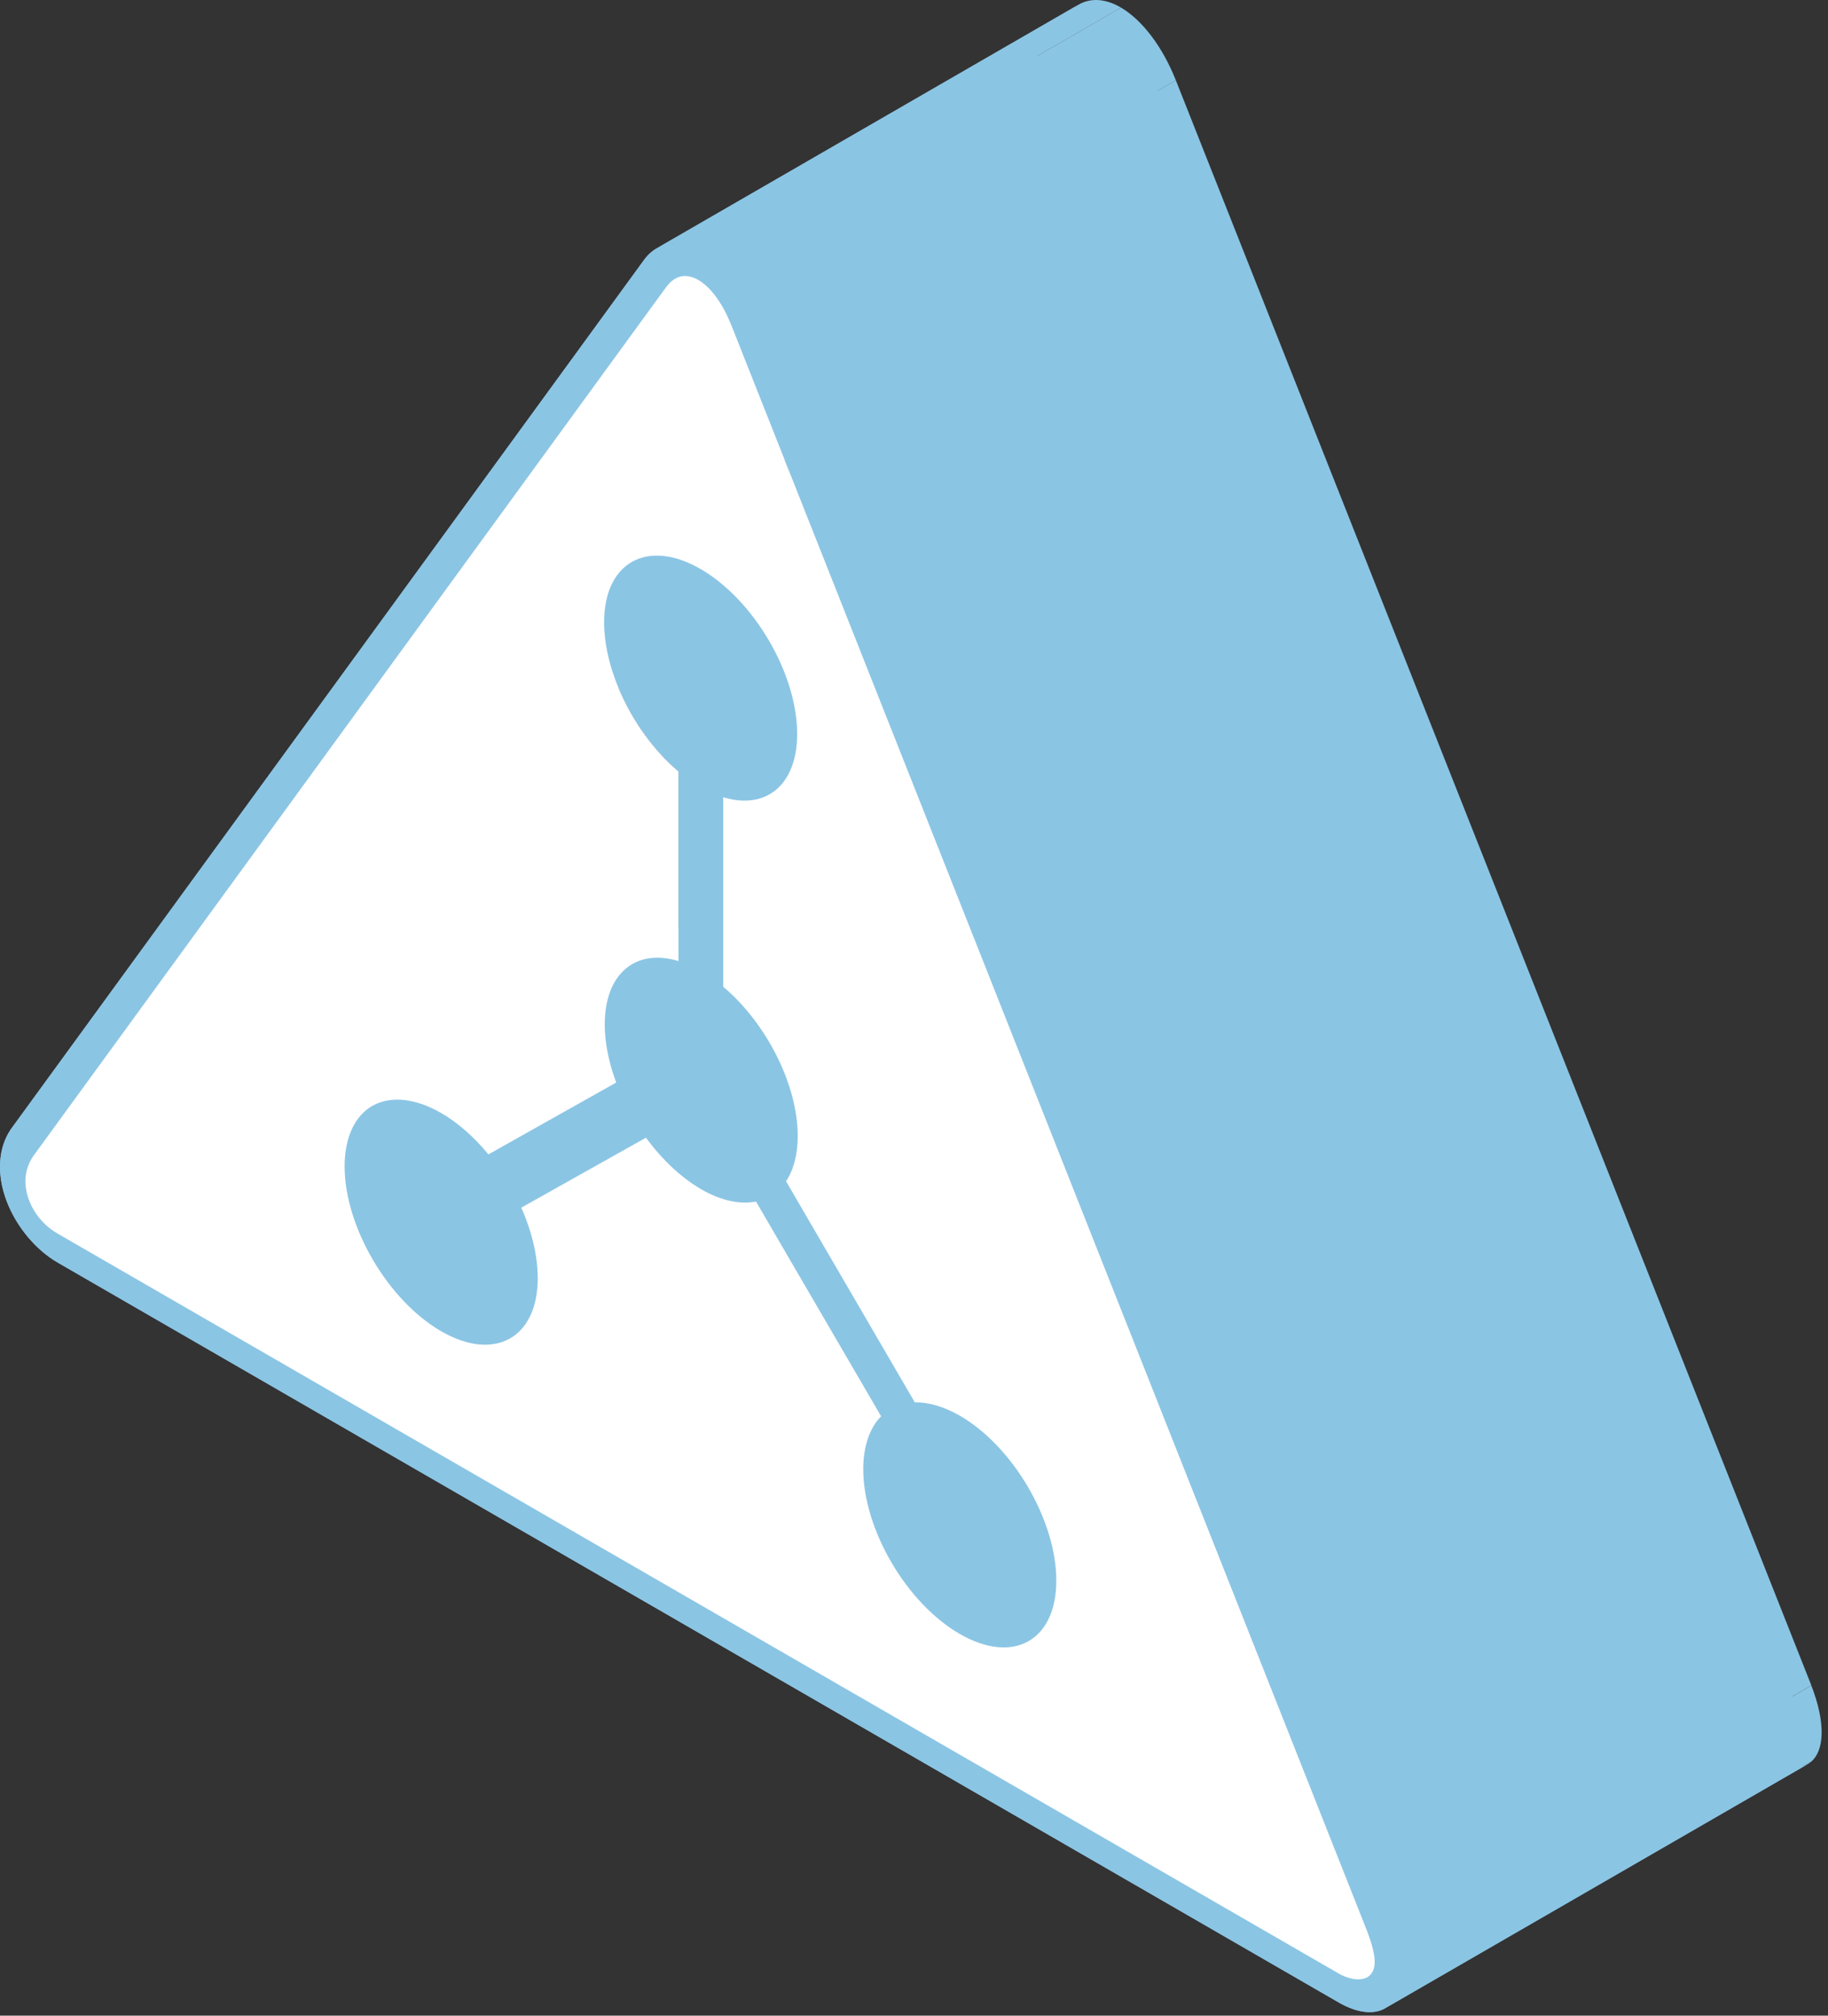 <svg width="225" height="248" viewBox="0 0 225 248" fill="none" xmlns="http://www.w3.org/2000/svg">
<rect x="0" y="0" width="225" height="248" fill="#333333" stroke="none"/>
<path fill-rule="evenodd" clip-rule="evenodd" d="M83.51 94.915V118.246L135.472 88.246V64.915L83.51 94.915Z" fill="#8BC5E4"/>
<path fill-rule="evenodd" clip-rule="evenodd" d="M75.846 133.191L60.119 142.031L112.08 112.031L127.807 103.191L75.846 133.191Z" fill="#8BC5E4"/>
<path fill-rule="evenodd" clip-rule="evenodd" d="M64.163 148.585L79.509 139.975L131.471 109.975L116.125 118.585L64.163 148.585Z" fill="#8BC5E4"/>
<path fill-rule="evenodd" clip-rule="evenodd" d="M93.054 147.836L108.452 174.256L160.413 144.256L145.015 117.836L93.054 147.836Z" fill="#8BC5E4"/>
<path fill-rule="evenodd" clip-rule="evenodd" d="M112.6 172.541L96.751 145.341L148.713 115.341L164.561 142.541L112.6 172.541Z" fill="#8BC5E4"/>
<path fill-rule="evenodd" clip-rule="evenodd" d="M89.018 121.406V98.086L140.98 68.086V91.406L89.018 121.406Z" fill="#8BC5E4"/>
<path fill-rule="evenodd" clip-rule="evenodd" d="M86.238 70.01L138.2 40.011L86.238 70.01Z" fill="#8BC5E4"/>
<path fill-rule="evenodd" clip-rule="evenodd" d="M79.215 32.056L79.206 32.06L131.168 2.061L131.176 2.056L79.215 32.056Z" fill="#8BC5E4"/>
<path fill-rule="evenodd" clip-rule="evenodd" d="M79.206 32.071L1.342 138.926L53.303 108.926L131.167 2.071L79.206 32.071Z" fill="#8BC5E4"/>
<path fill-rule="evenodd" clip-rule="evenodd" d="M1.342 138.926L1.333 138.941L53.294 108.941L53.303 108.926L1.342 138.926Z" fill="#8BC5E4"/>
<path fill-rule="evenodd" clip-rule="evenodd" d="M7.101 155.341L164.812 246.396L216.774 216.396L59.062 125.341L7.101 155.341Z" fill="#8BC5E4"/>
<path fill-rule="evenodd" clip-rule="evenodd" d="M170.987 237.38V237.37L222.949 207.37V207.38L170.987 237.38Z" fill="#8BC5E4"/>
<path fill-rule="evenodd" clip-rule="evenodd" d="M170.987 237.37V237.36L222.949 207.36V207.37L170.987 237.37Z" fill="#8BC5E4"/>
<path fill-rule="evenodd" clip-rule="evenodd" d="M170.987 237.36L92.768 39.88L144.73 9.88L222.949 207.36L170.987 237.36Z" fill="#8BC5E4"/>
<path fill-rule="evenodd" clip-rule="evenodd" d="M86.022 30.936L137.983 0.936L86.022 30.936Z" fill="#8BC5E4"/>
<path fill-rule="evenodd" clip-rule="evenodd" d="M90.04 40.086L90.049 40.091L142.01 10.091L142.002 10.086L90.04 40.086Z" fill="#8BC5E4"/>
<path fill-rule="evenodd" clip-rule="evenodd" d="M90.049 40.091L168.259 237.566L220.221 207.566L142.01 10.091L90.049 40.091Z" fill="#8BC5E4"/>
<path fill-rule="evenodd" clip-rule="evenodd" d="M168.259 237.566V237.576L220.221 207.576V207.566L168.259 237.566Z" fill="#8BC5E4"/>
<path fill-rule="evenodd" clip-rule="evenodd" d="M164.812 242.836L7.101 151.781L59.062 121.781L216.774 212.836L164.812 242.836Z" fill="#8BC5E4"/>
<path fill-rule="evenodd" clip-rule="evenodd" d="M4.087 142.251L81.934 35.406L133.896 5.406L56.048 112.251L4.087 142.251Z" fill="#8BC5E4"/>
<path fill-rule="evenodd" clip-rule="evenodd" d="M81.934 35.406L81.942 35.401L133.904 5.401L133.895 5.406L81.934 35.406Z" fill="#8BC5E4"/>
<path fill-rule="evenodd" clip-rule="evenodd" d="M85.996 34.471L137.957 4.471L85.996 34.471Z" fill="#8BC5E4"/>
<path fill-rule="evenodd" clip-rule="evenodd" d="M86.238 70.01C82.845 68.052 79.781 67.896 77.615 69.228L129.576 39.228C131.742 37.896 134.806 38.052 138.2 40.011L86.238 70.01Z" fill="#8BC5E4"/>
<path fill-rule="evenodd" clip-rule="evenodd" d="M77.617 69.227C75.597 70.469 74.357 73.003 74.356 76.576L126.317 46.576C126.318 43.003 127.558 40.469 129.578 39.227L77.617 69.227Z" fill="#8BC5E4"/>
<path fill-rule="evenodd" clip-rule="evenodd" d="M74.356 76.581C74.365 82.806 78.149 90.391 83.51 94.916L135.472 64.916C130.111 60.391 126.326 52.806 126.318 46.581L74.356 76.581Z" fill="#8BC5E4"/>
<path fill-rule="evenodd" clip-rule="evenodd" d="M83.51 118.245C81.326 117.584 79.406 117.735 77.902 118.572L129.863 88.572C131.367 87.735 133.287 87.584 135.471 88.246L83.51 118.245Z" fill="#8BC5E4"/>
<path fill-rule="evenodd" clip-rule="evenodd" d="M77.904 118.571C75.742 119.773 74.436 122.389 74.434 126.037L126.396 96.037C126.398 92.389 127.704 89.773 129.866 88.571L77.904 118.571Z" fill="#8BC5E4"/>
<path fill-rule="evenodd" clip-rule="evenodd" d="M74.434 126.046C74.434 128.256 74.919 130.706 75.846 133.191L127.807 103.191C126.881 100.706 126.396 98.255 126.396 96.046L74.434 126.046Z" fill="#8BC5E4"/>
<path fill-rule="evenodd" clip-rule="evenodd" d="M60.119 142.031C58.343 139.876 56.343 138.121 54.308 136.946L106.269 106.946C108.304 108.121 110.305 109.876 112.08 112.031L60.119 142.031Z" fill="#8BC5E4"/>
<path fill-rule="evenodd" clip-rule="evenodd" d="M54.308 136.946C51.451 135.297 48.701 134.875 46.547 135.719L98.508 105.719C100.662 104.875 103.412 105.297 106.269 106.946L54.308 136.946Z" fill="#8BC5E4"/>
<path fill-rule="evenodd" clip-rule="evenodd" d="M46.54 135.721C46.322 135.807 46.11 135.905 45.905 136.017L97.867 106.017C98.072 105.905 98.284 105.807 98.501 105.721L46.54 135.721Z" fill="#8BC5E4"/>
<path fill-rule="evenodd" clip-rule="evenodd" d="M45.899 136.021C45.699 136.132 45.507 136.255 45.322 136.389L97.284 106.389C97.469 106.255 97.66 106.132 97.86 106.021L45.899 136.021Z" fill="#8BC5E4"/>
<path fill-rule="evenodd" clip-rule="evenodd" d="M45.323 136.388C43.458 137.746 42.418 140.268 42.417 143.506L94.379 113.506C94.379 110.268 95.419 107.746 97.284 106.388L45.323 136.388Z" fill="#8BC5E4"/>
<path fill-rule="evenodd" clip-rule="evenodd" d="M42.417 143.51C42.417 150.92 47.743 160.005 54.308 163.795L106.269 133.795C99.705 130.005 94.379 120.92 94.379 113.51L42.417 143.51Z" fill="#8BC5E4"/>
<path fill-rule="evenodd" clip-rule="evenodd" d="M54.308 163.796C57.701 165.755 60.765 165.914 62.931 164.584L114.892 134.584C112.726 135.914 109.662 135.755 106.269 133.796L54.308 163.796Z" fill="#8BC5E4"/>
<path fill-rule="evenodd" clip-rule="evenodd" d="M62.929 164.584C64.949 163.346 66.189 160.814 66.19 157.241L118.151 127.241C118.15 130.814 116.91 133.346 114.89 134.584L62.929 164.584Z" fill="#8BC5E4"/>
<path fill-rule="evenodd" clip-rule="evenodd" d="M66.19 157.236C66.181 154.571 65.48 151.556 64.163 148.586L116.125 118.586C117.441 121.556 118.142 124.571 118.151 127.236L66.19 157.236Z" fill="#8BC5E4"/>
<path fill-rule="evenodd" clip-rule="evenodd" d="M79.509 139.975C81.501 142.695 83.883 144.92 86.316 146.325L138.278 116.325C135.844 114.92 133.463 112.695 131.471 109.975L79.509 139.975Z" fill="#8BC5E4"/>
<path fill-rule="evenodd" clip-rule="evenodd" d="M86.316 146.326C88.724 147.716 91.07 148.231 93.054 147.836L145.015 117.836C143.032 118.231 140.685 117.716 138.278 116.326L86.316 146.326Z" fill="#8BC5E4"/>
<path fill-rule="evenodd" clip-rule="evenodd" d="M108.452 174.255C107.023 175.7 106.261 177.97 106.252 180.745L158.214 150.745C158.222 147.97 158.984 145.7 160.413 144.255L108.452 174.255Z" fill="#8BC5E4"/>
<path fill-rule="evenodd" clip-rule="evenodd" d="M106.252 180.745C106.252 188.165 111.569 197.245 118.134 201.035L170.095 171.035C163.531 167.245 158.214 158.165 158.214 150.745L106.252 180.745Z" fill="#8BC5E4"/>
<path fill-rule="evenodd" clip-rule="evenodd" d="M118.134 201.036C121.531 202.998 124.595 203.156 126.76 201.824L178.721 171.824C176.556 173.156 173.492 172.998 170.095 171.036L118.134 201.036Z" fill="#8BC5E4"/>
<path fill-rule="evenodd" clip-rule="evenodd" d="M126.759 201.825C128.777 200.584 130.015 198.049 130.016 194.471L181.978 164.471C181.977 168.049 180.739 170.584 178.721 171.825L126.759 201.825Z" fill="#8BC5E4"/>
<path fill-rule="evenodd" clip-rule="evenodd" d="M130.016 194.466C130.016 187.056 124.698 177.966 118.134 174.176L170.095 144.176C176.66 147.966 181.977 157.056 181.977 164.466L130.016 194.466Z" fill="#8BC5E4"/>
<path fill-rule="evenodd" clip-rule="evenodd" d="M118.134 174.175C116.203 173.07 114.306 172.505 112.6 172.54L164.561 142.54C166.267 142.505 168.164 143.07 170.095 144.175L118.134 174.175Z" fill="#8BC5E4"/>
<path fill-rule="evenodd" clip-rule="evenodd" d="M96.751 145.34C97.695 143.916 98.189 142 98.189 139.76L150.151 109.76C150.151 112 149.657 113.915 148.713 115.34L96.751 145.34Z" fill="#8BC5E4"/>
<path fill-rule="evenodd" clip-rule="evenodd" d="M98.189 139.761C98.189 133.531 94.388 125.926 89.018 121.406L140.98 91.406C146.349 95.925 150.151 103.531 150.151 109.761L98.189 139.761Z" fill="#8BC5E4"/>
<path fill-rule="evenodd" clip-rule="evenodd" d="M89.018 98.085C91.201 98.753 93.121 98.609 94.629 97.781L146.591 67.781C145.083 68.609 143.163 68.753 140.98 68.085L89.018 98.085Z" fill="#8BC5E4"/>
<path fill-rule="evenodd" clip-rule="evenodd" d="M94.637 97.776C96.806 96.579 98.118 93.963 98.12 90.31L150.081 60.31C150.079 63.963 148.767 66.579 146.598 67.776L94.637 97.776Z" fill="#8BC5E4"/>
<path fill-rule="evenodd" clip-rule="evenodd" d="M98.12 90.3C98.12 86.74 96.873 82.6 94.639 78.8L146.6 48.8C148.835 52.6 150.082 56.74 150.082 60.3L98.12 90.3Z" fill="#8BC5E4"/>
<path fill-rule="evenodd" clip-rule="evenodd" d="M94.638 78.8C92.413 74.996 89.39 71.831 86.238 70.01L138.2 40.011C141.352 41.831 144.374 44.995 146.6 48.8L94.638 78.8Z" fill="#8BC5E4"/>
<path fill-rule="evenodd" clip-rule="evenodd" d="M86.022 30.936C84.118 29.815 82.264 29.705 80.77 30.586L132.732 0.586C134.226 -0.295 136.08 -0.185 137.983 0.936L86.022 30.936Z" fill="#8BC5E4"/>
<path fill-rule="evenodd" clip-rule="evenodd" d="M80.775 30.583C80.599 30.686 80.428 30.803 80.263 30.934L132.224 0.934C132.389 0.803 132.56 0.686 132.736 0.583L80.775 30.583Z" fill="#8BC5E4"/>
<path fill-rule="evenodd" clip-rule="evenodd" d="M80.268 30.93C79.887 31.231 79.535 31.604 79.219 32.049L131.18 2.049C131.496 1.604 131.848 1.231 132.229 0.93L80.268 30.93Z" fill="#8BC5E4"/>
<path fill-rule="evenodd" clip-rule="evenodd" d="M79.206 32.06C79.206 32.06 79.206 32.06 79.206 32.071L131.168 2.071C131.168 2.061 131.168 2.061 131.168 2.061L79.206 32.06Z" fill="#8BC5E4"/>
<path fill-rule="evenodd" clip-rule="evenodd" d="M1.333 138.941C-0.287 141.316 -0.39 144.576 0.805 147.746L52.766 117.746C51.571 114.576 51.675 111.316 53.294 108.941L1.333 138.941Z" fill="#8BC5E4"/>
<path fill-rule="evenodd" clip-rule="evenodd" d="M0.805 147.745C2 150.925 4.416 153.79 7.101 155.34L59.062 125.34C56.377 123.79 53.961 120.925 52.766 117.745L0.805 147.745Z" fill="#8BC5E4"/>
<path fill-rule="evenodd" clip-rule="evenodd" d="M164.812 246.396C166.843 247.568 169.031 247.991 170.563 247.044L222.524 217.044C220.992 217.991 218.804 217.568 216.774 216.396L164.812 246.396Z" fill="#8BC5E4"/>
<path fill-rule="evenodd" clip-rule="evenodd" d="M170.569 247.04C170.713 246.951 170.851 246.849 170.983 246.735L222.944 216.735C222.812 216.849 222.674 216.951 222.53 217.04L170.569 247.04Z" fill="#8BC5E4"/>
<path fill-rule="evenodd" clip-rule="evenodd" d="M170.987 246.73C172.538 245.405 172.815 242.085 170.987 237.38L222.949 207.38C224.776 212.085 224.499 215.405 222.949 216.73L170.987 246.73Z" fill="#8BC5E4"/>
<path fill-rule="evenodd" clip-rule="evenodd" d="M92.768 39.88C91.166 35.816 88.663 32.49 86.022 30.936L137.983 0.936C140.624 2.491 143.127 5.816 144.729 9.881L92.768 39.88Z" fill="#8BC5E4"/>
<path fill-rule="evenodd" clip-rule="evenodd" d="M85.996 34.471C87.355 35.276 88.853 37.071 90.04 40.086L142.002 10.086C140.815 7.071 139.317 5.276 137.957 4.471L85.996 34.471Z" fill="#8BC5E4"/>
<path fill-rule="evenodd" clip-rule="evenodd" d="M168.259 237.576C169.645 241.156 169.298 242.436 168.519 243.116L220.481 213.116C221.26 212.436 221.606 211.156 220.221 207.576L168.259 237.576Z" fill="#8BC5E4"/>
<path fill-rule="evenodd" clip-rule="evenodd" d="M168.519 243.115C168.439 243.184 168.351 243.244 168.255 243.295L220.216 213.295C220.312 213.244 220.4 213.184 220.481 213.115L168.519 243.115Z" fill="#8BC5E4"/>
<path fill-rule="evenodd" clip-rule="evenodd" d="M168.256 243.295C167.411 243.745 166.001 243.52 164.82 242.84L216.782 212.84C217.963 213.52 219.373 213.745 220.218 213.295L168.256 243.295Z" fill="#8BC5E4"/>
<path fill-rule="evenodd" clip-rule="evenodd" d="M7.101 151.781C5.386 150.791 4.182 149.276 3.567 147.651L55.529 117.651C56.144 119.276 57.348 120.791 59.062 121.781L7.101 151.781Z" fill="#8BC5E4"/>
<path fill-rule="evenodd" clip-rule="evenodd" d="M3.567 147.65C2.961 146.03 2.857 144.07 4.087 142.25L56.048 112.25C54.819 114.07 54.923 116.03 55.529 117.65L3.567 147.65Z" fill="#8BC5E4"/>
<path fill-rule="evenodd" clip-rule="evenodd" d="M81.943 35.401C82.326 34.86 82.736 34.488 83.16 34.258L135.122 4.258C134.698 4.488 134.288 4.86 133.904 5.401L81.943 35.401Z" fill="#8BC5E4"/>
<path fill-rule="evenodd" clip-rule="evenodd" d="M83.158 34.259C84.072 33.761 85.054 33.923 85.988 34.466L137.949 4.466C137.015 3.923 136.033 3.761 135.119 4.259L83.158 34.259Z" fill="#8BC5E4"/>
<path d="M86.238 70.011C79.682 66.226 74.356 69.171 74.356 76.581C74.365 82.806 78.149 90.391 83.51 94.916V118.246C78.184 116.631 74.434 119.856 74.434 126.046C74.434 128.256 74.919 130.706 75.846 133.191L60.119 142.031C58.343 139.876 56.343 138.121 54.308 136.946C51.155 135.126 48.133 134.801 45.899 136.021C43.673 137.256 42.417 139.951 42.417 143.511C42.417 150.921 47.743 160.006 54.308 163.796C60.864 167.581 66.19 164.646 66.19 157.236C66.181 154.571 65.48 151.556 64.163 148.586L79.509 139.976C81.501 142.696 83.882 144.921 86.316 146.326C88.724 147.716 91.07 148.231 93.054 147.836L108.452 174.256C107.023 175.701 106.261 177.971 106.252 180.746C106.252 188.166 111.569 197.246 118.134 201.036C124.698 204.826 130.016 201.886 130.016 194.466C130.016 187.056 124.698 177.966 118.134 174.176C116.203 173.071 114.306 172.506 112.6 172.541L96.752 145.341C97.696 143.916 98.189 142.001 98.189 139.761C98.189 133.531 94.387 125.926 89.018 121.406V98.086C94.353 99.716 98.12 96.501 98.12 90.301C98.12 86.741 96.873 82.601 94.638 78.801C92.413 74.996 89.39 71.831 86.238 70.011ZM86.022 30.936C83.38 29.381 80.834 29.771 79.215 32.056L79.206 32.061C79.206 32.061 79.206 32.061 79.206 32.071L1.342 138.926L1.333 138.941C-0.287 141.316 -0.39 144.576 0.805 147.746C2 150.926 4.416 153.791 7.101 155.341L164.813 246.396C167.038 247.681 169.454 248.066 170.987 246.731C172.538 245.406 172.815 242.086 170.987 237.381V237.371V237.361L92.768 39.881C91.166 35.816 88.663 32.491 86.022 30.936ZM85.996 34.471C87.355 35.276 88.853 37.071 90.04 40.086L90.049 40.091L168.259 237.566V237.576C169.645 241.156 169.299 242.436 168.519 243.116C167.731 243.791 166.129 243.596 164.813 242.836L7.101 151.781C5.386 150.791 4.182 149.276 3.567 147.651C2.961 146.031 2.857 144.071 4.087 142.251L81.934 35.406L81.943 35.401C83.155 33.691 84.627 33.671 85.996 34.471Z" fill="#8BC5E4"/>
<path fill-rule="evenodd" clip-rule="evenodd" d="M85.996 34.471C87.355 35.276 88.853 37.071 90.04 40.086L90.049 40.091L168.259 237.566V237.576C169.645 241.156 169.299 242.436 168.519 243.116C167.731 243.791 166.129 243.596 164.813 242.836L7.101 151.781C5.386 150.791 4.182 149.276 3.567 147.651C2.961 146.031 2.857 144.071 4.087 142.251L81.934 35.406L81.943 35.401C83.155 33.691 84.627 33.671 85.996 34.471ZM74.356 76.581C74.356 69.171 79.682 66.226 86.238 70.011C89.39 71.831 92.413 74.996 94.638 78.801C96.873 82.601 98.12 86.741 98.12 90.301C98.12 96.501 94.353 99.716 89.018 98.086V121.406C94.387 125.926 98.189 133.531 98.189 139.761C98.189 142.001 97.696 143.916 96.752 145.341L112.6 172.541C114.306 172.506 116.203 173.071 118.134 174.176C124.698 177.966 130.016 187.056 130.016 194.466C130.016 201.886 124.698 204.826 118.134 201.036C111.569 197.246 106.252 188.166 106.252 180.746C106.261 177.971 107.023 175.701 108.452 174.256L93.054 147.836C91.07 148.231 88.724 147.716 86.316 146.326C83.882 144.921 81.501 142.696 79.509 139.976L64.163 148.586C65.48 151.556 66.181 154.571 66.19 157.236C66.19 164.646 60.864 167.581 54.308 163.796C47.743 160.006 42.417 150.921 42.417 143.511C42.417 139.951 43.673 137.256 45.899 136.021C48.133 134.801 51.155 135.126 54.308 136.946C56.343 138.121 58.343 139.876 60.119 142.031L75.846 133.191C74.919 130.706 74.434 128.256 74.434 126.046C74.434 119.856 78.184 116.631 83.51 118.246V94.916C78.149 90.391 74.365 82.806 74.356 76.581Z" fill="white"/>
</svg>
